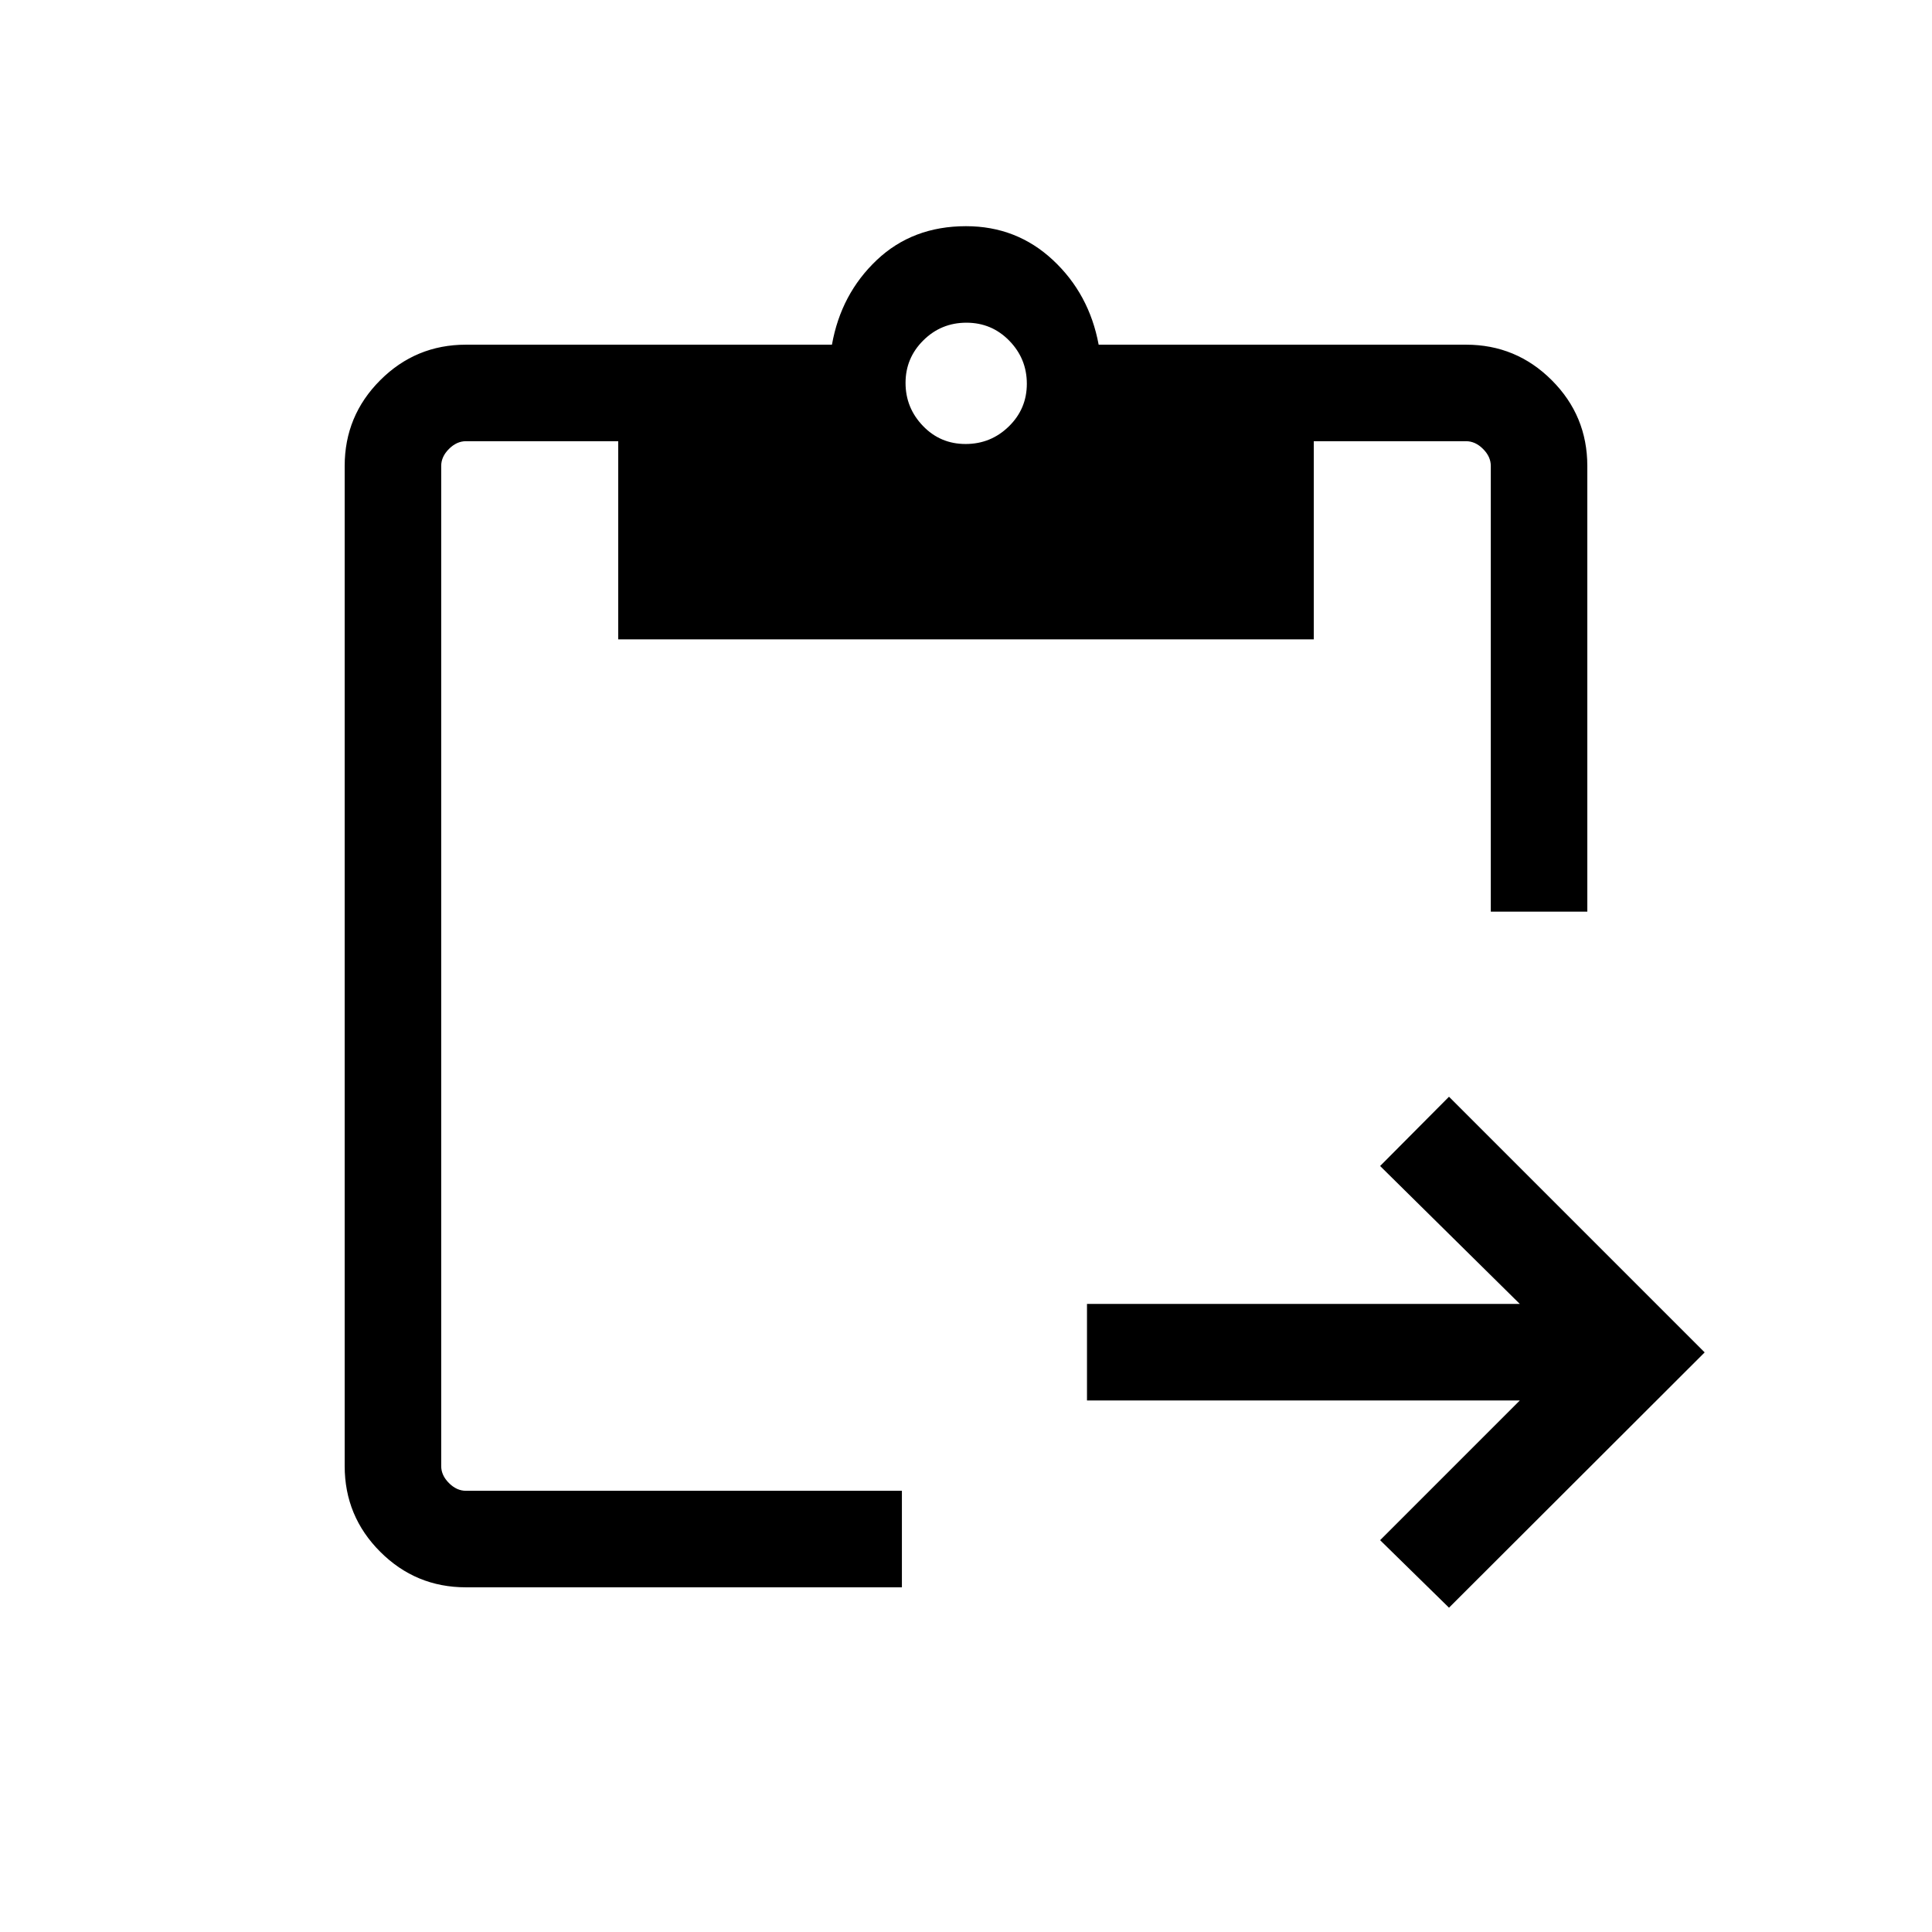 <svg xmlns="http://www.w3.org/2000/svg" height="20" viewBox="0 -960 960 960" width="20"><path d="m720-161.15-34.23-33.54 69.42-69.43H540.12v-47.96h215.07l-69.42-68.54L720-415.04 847.04-288 720-161.15ZM788.73-507h-47.96v-221.46q0-4.62-3.85-8.46-3.84-3.85-8.46-3.85h-75.65v98.46H307.19v-98.46h-75.65q-4.62 0-8.46 3.85-3.85 3.84-3.85 8.46v496.92q0 4.62 3.85 8.46 3.84 3.85 8.46 3.85h216.61v47.96H231.54q-24.96 0-42.61-17.66-17.66-17.65-17.66-42.61v-496.92q0-24.96 17.66-42.61 17.65-17.66 42.61-17.66h181.85q4.5-25.23 22.28-42.06 17.79-16.82 44.33-16.82 25.15 0 43.19 16.82 18.04 16.83 22.73 42.06h182.54q24.96 0 42.61 17.66 17.66 17.65 17.66 42.61V-507ZM479.79-739.38q12.56 0 21.5-8.74 8.94-8.73 8.94-21.19t-8.73-21.4q-8.73-8.94-21.29-8.94-12.56 0-21.4 8.77-8.85 8.77-8.85 21.15 0 12.38 8.64 21.36 8.63 8.99 21.19 8.99Z"/></svg>